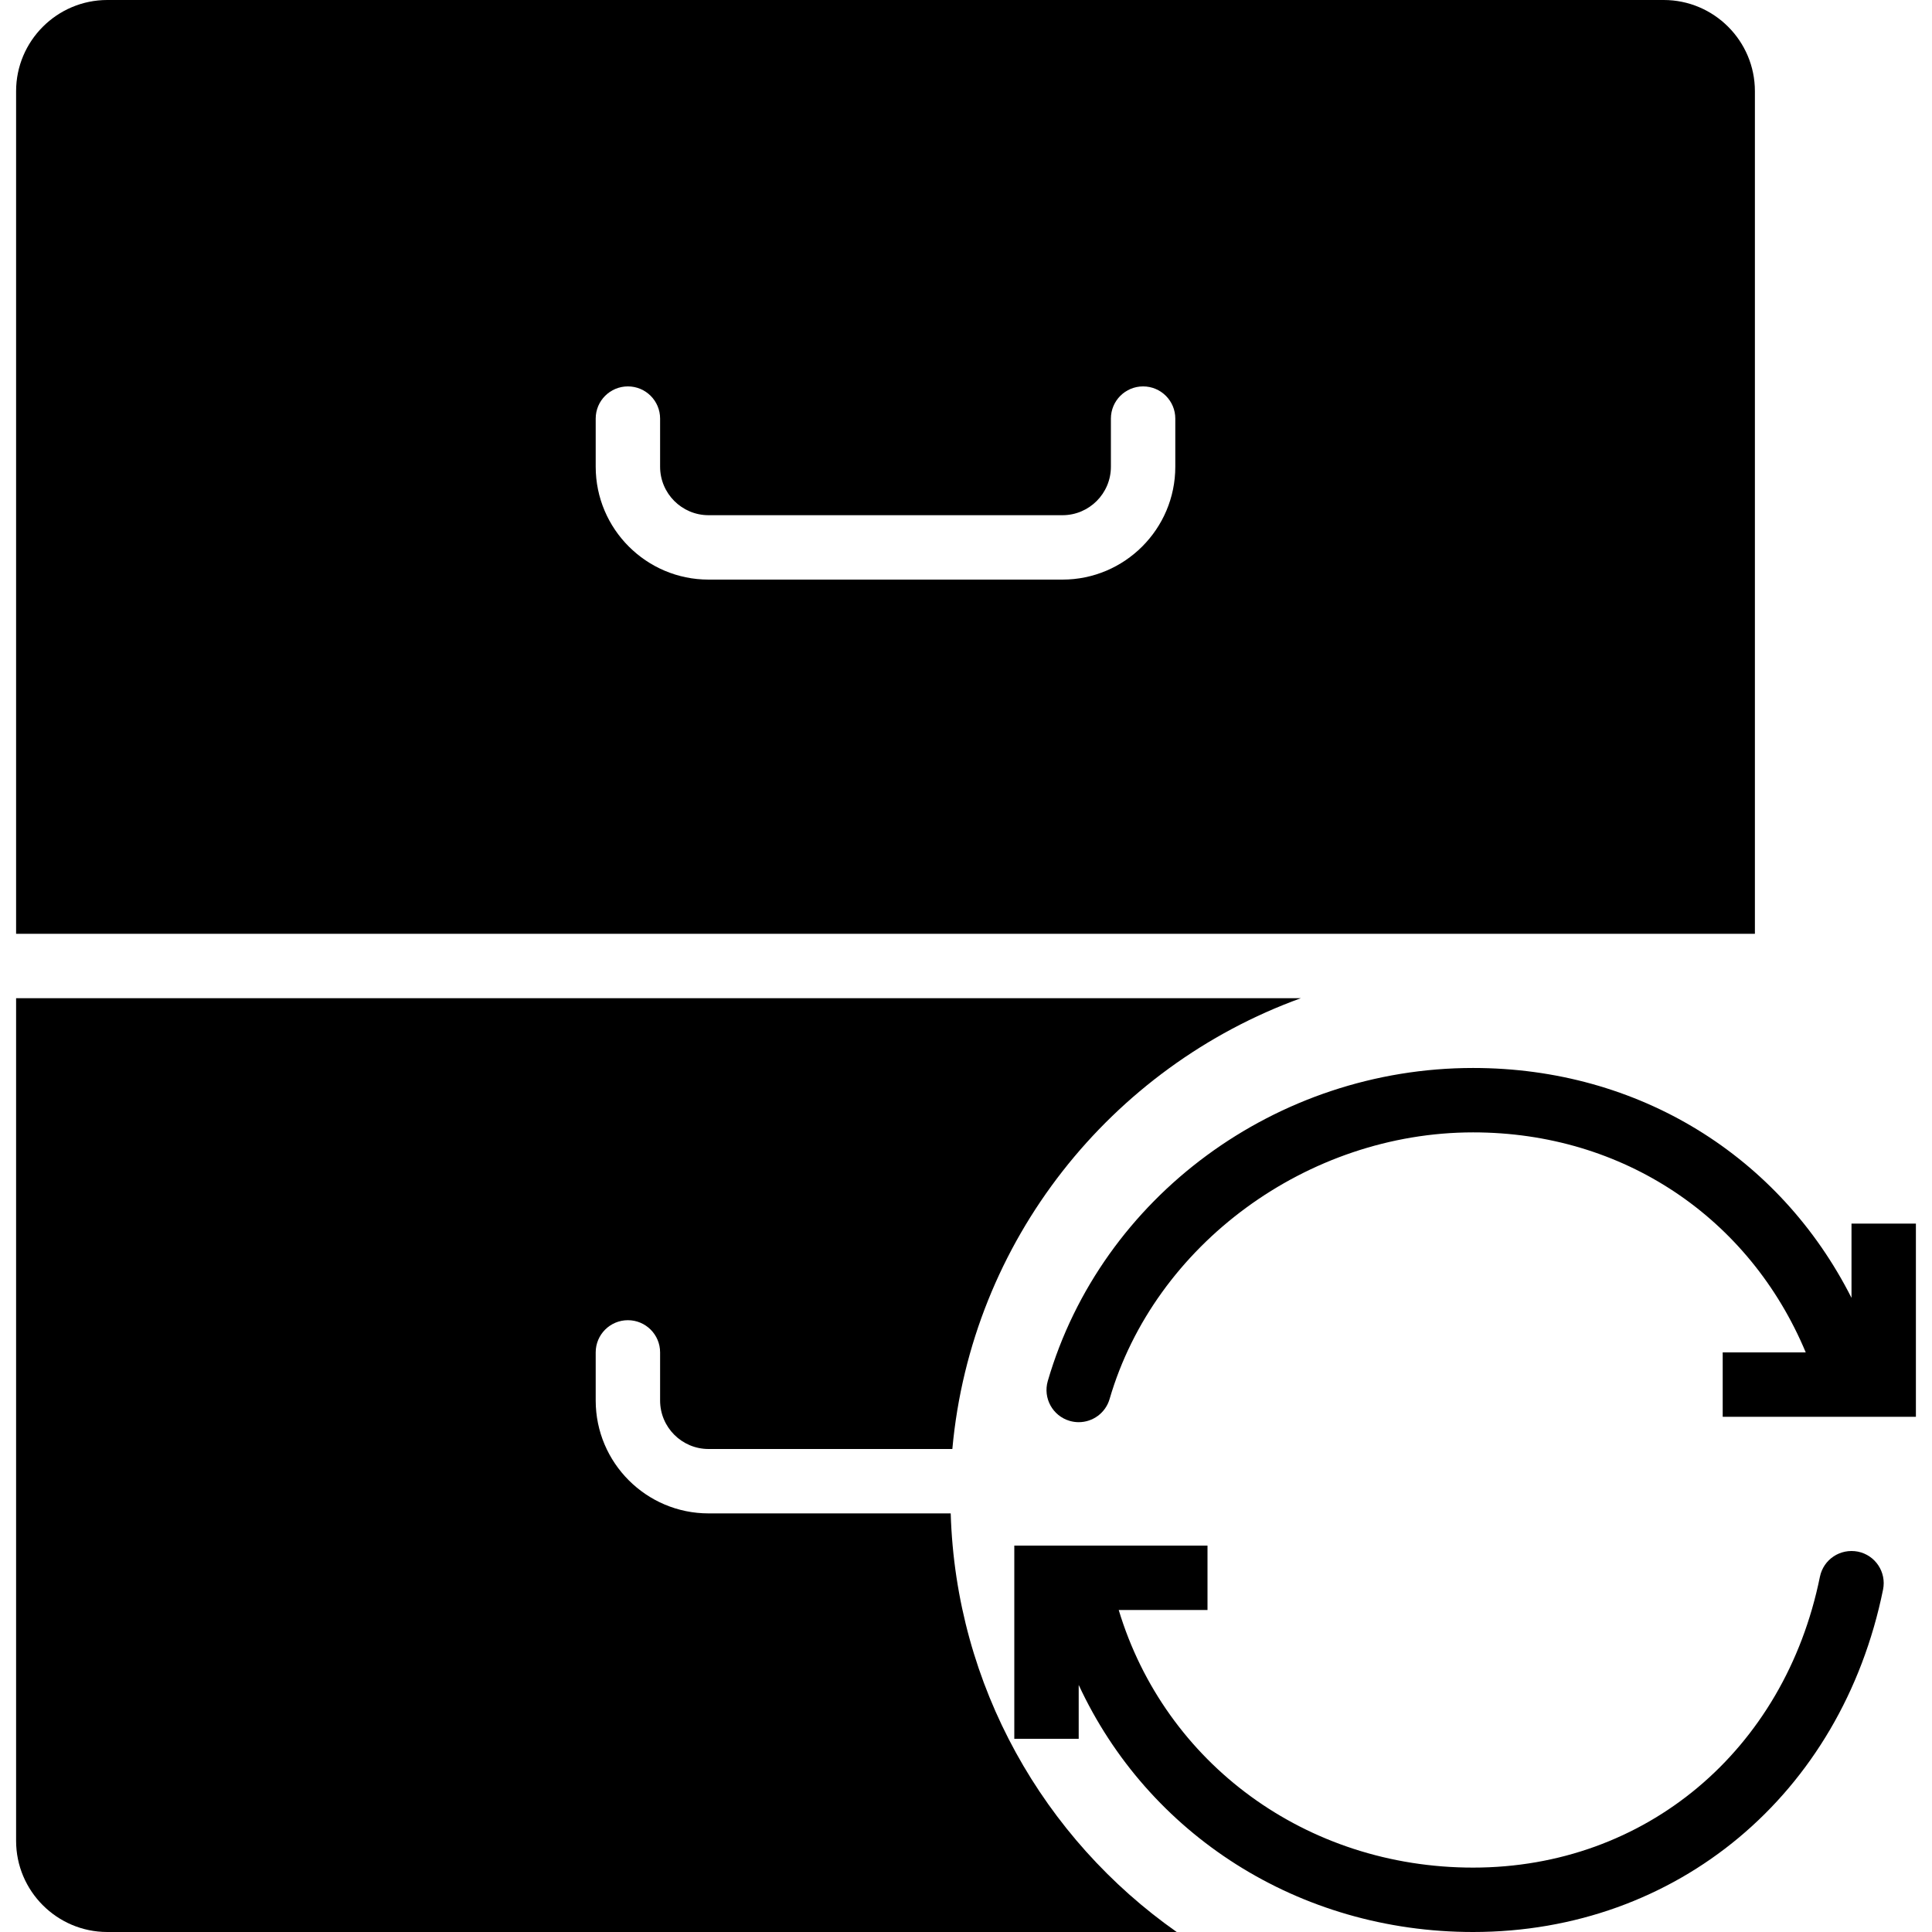 <?xml version="1.0" encoding="iso-8859-1"?>
<!-- Generator: Adobe Illustrator 18.0.0, SVG Export Plug-In . SVG Version: 6.00 Build 0)  -->
<!DOCTYPE svg PUBLIC "-//W3C//DTD SVG 1.1//EN" "http://www.w3.org/Graphics/SVG/1.1/DTD/svg11.dtd">
<svg version="1.1" id="Capa_1" xmlns="http://www.w3.org/2000/svg" xmlns:xlink="http://www.w3.org/1999/xlink" x="0px" y="0px"
	 viewBox="0 0 60 60" style="enable-background:new 0 0 60 60;" xml:space="preserve">
<g>
	<path d="M57.699,48.187c-0.549-0.106-1.069,0.241-1.18,0.781C55.423,54.37,51.095,58,45.749,58c-5.188,0-9.57-3.24-11.006-8H37.5
		v-2h-6v6h2v-1.673C35.647,56.959,40.32,60,45.749,60c6.323,0,11.439-4.273,12.731-10.634C58.59,48.824,58.24,48.297,57.699,48.187z
		"/>
	<path d="M57.5,38v2.306c-2.228-4.404-6.607-7.139-11.751-7.139c-6.109,0-11.541,3.997-13.209,9.721
		c-0.154,0.53,0.15,1.085,0.681,1.239c0.093,0.027,0.188,0.04,0.279,0.04c0.434,0,0.833-0.283,0.96-0.721
		c1.398-4.797,6.146-8.279,11.289-8.279c4.659,0,8.579,2.644,10.33,6.833H53.5v2h6v-6H57.5z"/>
	<path d="M54.5,2.832C54.5,1.271,53.229,0,51.668,0H3.333C1.771,0,0.5,1.271,0.5,2.832V29h54V2.832z M36.5,14.495
		c0,1.933-1.572,3.505-3.504,3.505H22.005c-1.933,0-3.505-1.572-3.505-3.505V13c0-0.553,0.448-1,1-1s1,0.447,1,1v1.495
		c0,0.83,0.675,1.505,1.505,1.505h10.991c0.83,0,1.504-0.675,1.504-1.505V13c0-0.553,0.448-1,1-1s1,0.447,1,1V14.495z"/>
	<path d="M29.525,47h-7.52c-1.933,0-3.505-1.572-3.505-3.505V42c0-0.553,0.448-1,1-1s1,0.447,1,1v1.495
		c0,0.83,0.675,1.505,1.505,1.505h7.571c0.587-6.473,4.929-11.862,10.823-14H0.5v26.168C0.5,58.729,1.771,60,3.333,60h33.211
		C32.42,57.103,29.687,52.372,29.525,47z"/>
</g>
<g>
</g>
<g>
</g>
<g>
</g>
<g>
</g>
<g>
</g>
<g>
</g>
<g>
</g>
<g>
</g>
<g>
</g>
<g>
</g>
<g>
</g>
<g>
</g>
<g>
</g>
<g>
</g>
<g>
</g>
</svg>
